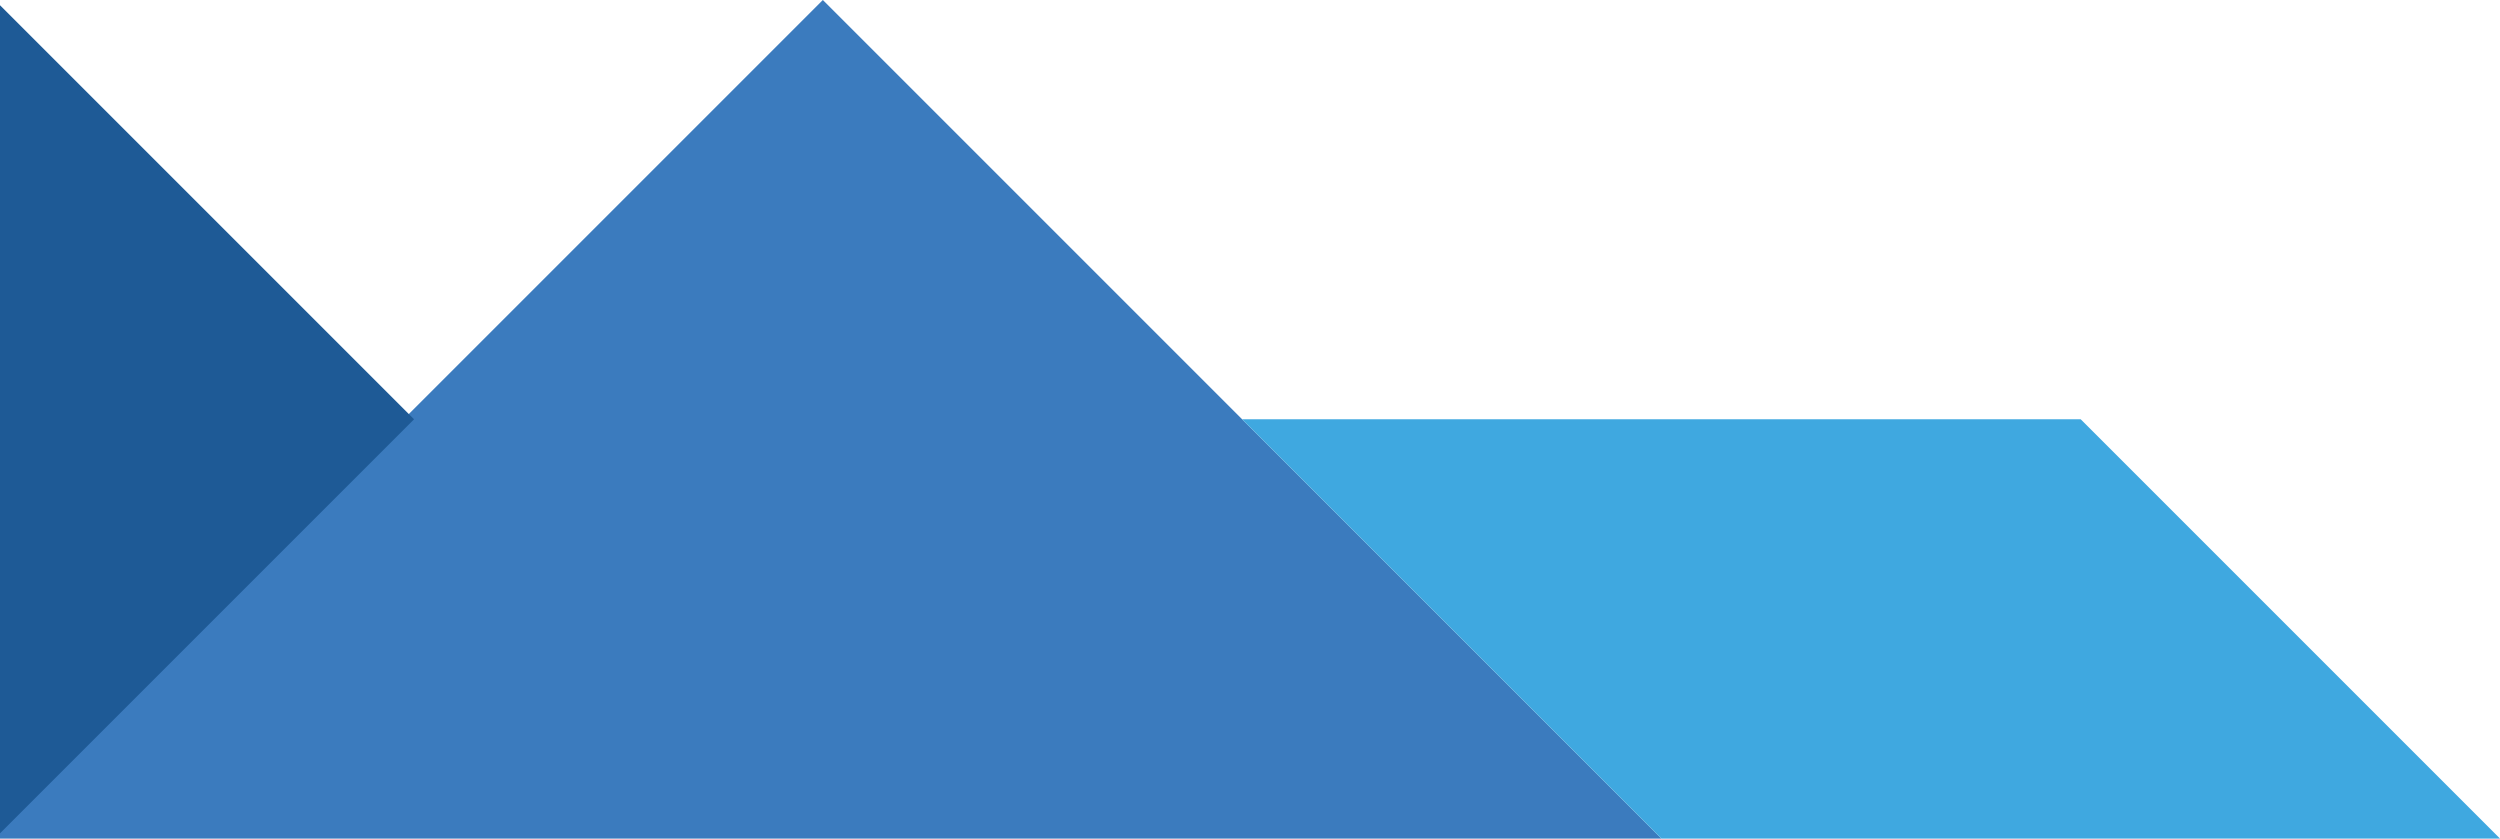 <?xml version="1.0" encoding="UTF-8" standalone="no"?>
<svg width="477px" height="160px" viewBox="0 0 477 160" version="1.1" xmlns="http://www.w3.org/2000/svg" xmlns:xlink="http://www.w3.org/1999/xlink" xmlns:sketch="http://www.bohemiancoding.com/sketch/ns">
    <!-- Generator: Sketch 3.0.1 (7597) - http://www.bohemiancoding.com/sketch -->
    <title>bg_bottom_left</title>
    <description>Created with Sketch.</description>
    <defs></defs>
    <g id="Page-1" stroke="none" stroke-width="1" fill="none" fill-rule="evenodd" sketch:type="MSPage">
        <g id="Desktop-HD" sketch:type="MSArtboardGroup" transform="translate(0, -3291)">
            <g id="bg-2" sketch:type="MSLayerGroup" transform="translate(-3, 3291)">
                <g id="bg_bottom_left" sketch:type="MSShapeGroup">
                    <path d="M320,0 L160,0 L0,0 L160,160 L320,0 Z" id="Rectangle-43" fill="#3B7BBE" transform="translate(160, 80) rotate(-180) translate(-160, -80) "></path>
                    <path d="M82,0 L2,80 L82,160 L82,0 Z" id="Rectangle-41" fill="#1E5A96" transform="translate(42, 80) rotate(-180) translate(-42, -80) "></path>
                    <path d="M400,0 L400,160 L320,240 L320,80 L400,0 Z" id="Rectangle-42" fill="#3FA8E0" transform="translate(360, 120) rotate(-90) translate(-360, -120) "></path>
                </g>
            </g>
        </g>
    </g>
</svg>
